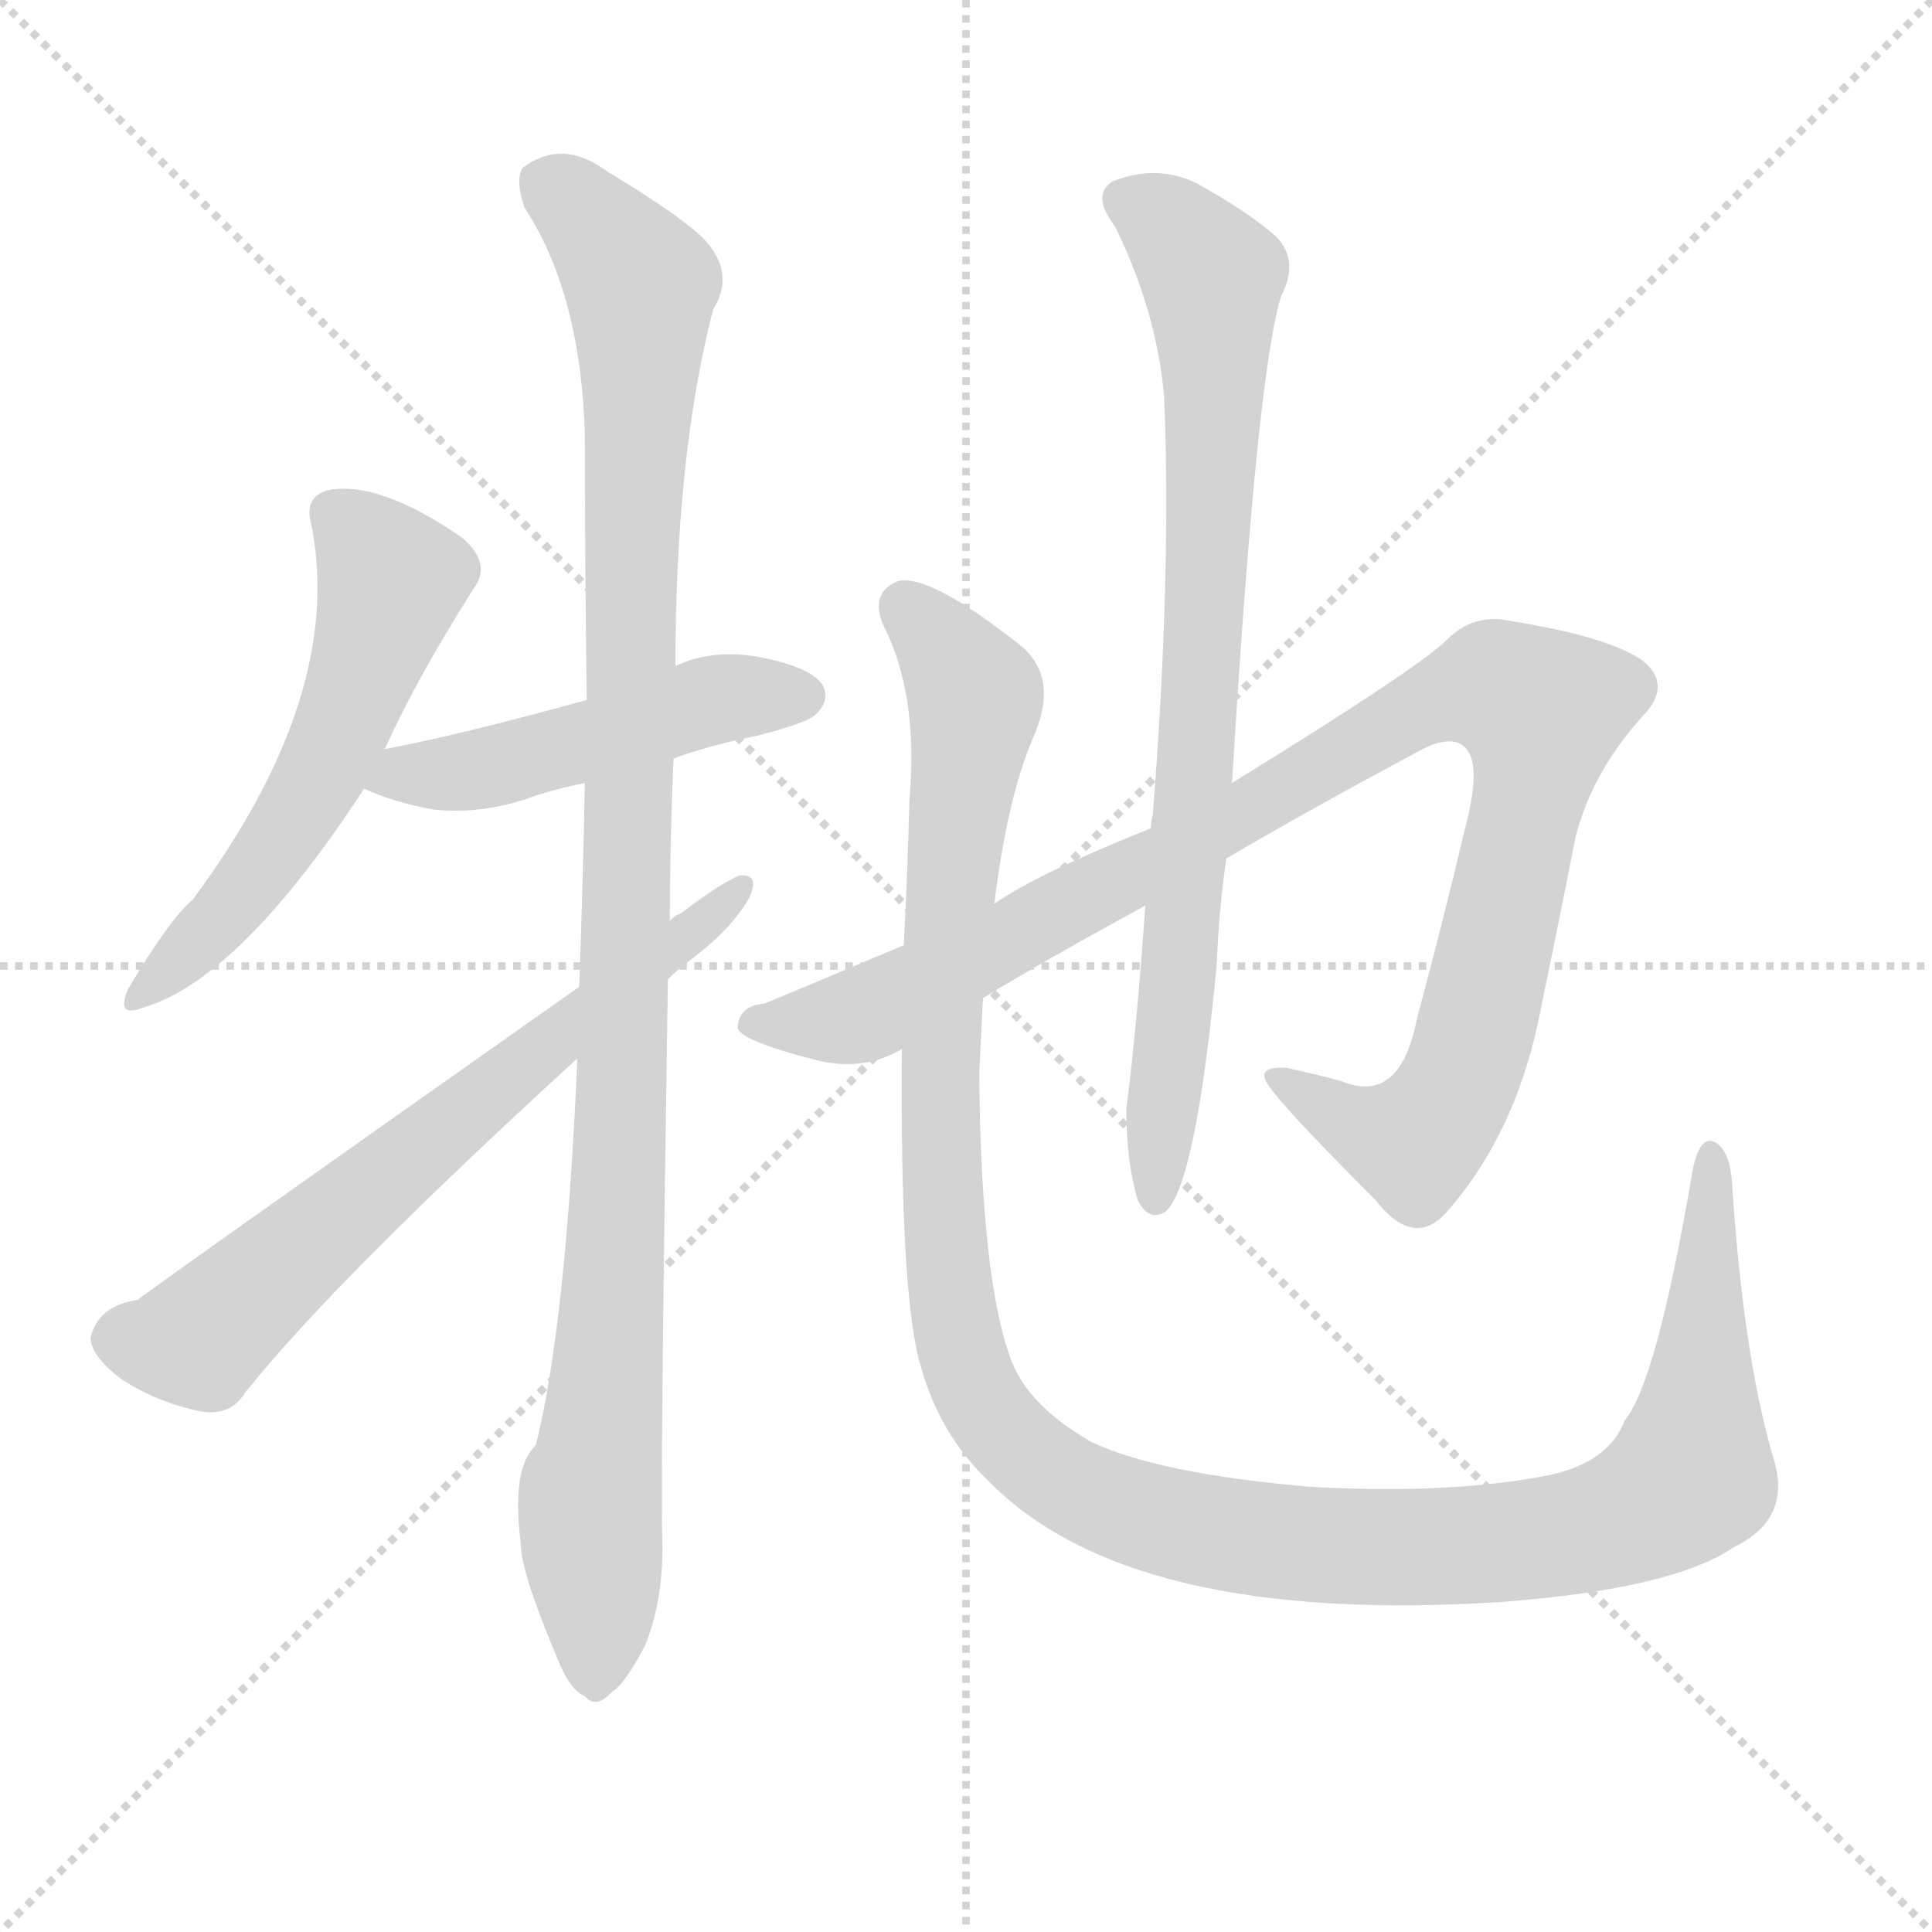 <svg version="1.1" viewBox="0 0 1024 1024" xmlns="http://www.w3.org/2000/svg">
  <g stroke="lightgray" stroke-dasharray="1,1" stroke-width="1" transform="scale(4, 4)">
    <line x1="0" y1="0" x2="256" y2="256"></line>
    <line x1="256" y1="0" x2="0" y2="256"></line>
    <line x1="128" y1="0" x2="128" y2="256"></line>
    <line x1="0" y1="128" x2="256" y2="128"></line>
  </g>
  <g transform="scale(1, -1) translate(0, -900)">
    <style type="text/css">
      
        @keyframes keyframes0 {
          from {
            stroke: blue;
            stroke-dashoffset: 559;
            stroke-width: 128;
          }
          65% {
            animation-timing-function: step-end;
            stroke: blue;
            stroke-dashoffset: 0;
            stroke-width: 128;
          }
          to {
            stroke: white;
            stroke-width: 1024;
          }
        }
        #make-me-a-hanzi-animation-0 {
          animation: keyframes0 0.705s both;
          animation-delay: 0s;
          animation-timing-function: linear;
        }
      
        @keyframes keyframes1 {
          from {
            stroke: blue;
            stroke-dashoffset: 487;
            stroke-width: 128;
          }
          61% {
            animation-timing-function: step-end;
            stroke: blue;
            stroke-dashoffset: 0;
            stroke-width: 128;
          }
          to {
            stroke: white;
            stroke-width: 1024;
          }
        }
        #make-me-a-hanzi-animation-1 {
          animation: keyframes1 0.646s both;
          animation-delay: 0.705s;
          animation-timing-function: linear;
        }
      
        @keyframes keyframes2 {
          from {
            stroke: blue;
            stroke-dashoffset: 673;
            stroke-width: 128;
          }
          69% {
            animation-timing-function: step-end;
            stroke: blue;
            stroke-dashoffset: 0;
            stroke-width: 128;
          }
          to {
            stroke: white;
            stroke-width: 1024;
          }
        }
        #make-me-a-hanzi-animation-2 {
          animation: keyframes2 0.798s both;
          animation-delay: 1.351s;
          animation-timing-function: linear;
        }
      
        @keyframes keyframes3 {
          from {
            stroke: blue;
            stroke-dashoffset: 1066;
            stroke-width: 128;
          }
          78% {
            animation-timing-function: step-end;
            stroke: blue;
            stroke-dashoffset: 0;
            stroke-width: 128;
          }
          to {
            stroke: white;
            stroke-width: 1024;
          }
        }
        #make-me-a-hanzi-animation-3 {
          animation: keyframes3 1.118s both;
          animation-delay: 2.149s;
          animation-timing-function: linear;
        }
      
        @keyframes keyframes4 {
          from {
            stroke: blue;
            stroke-dashoffset: 1041;
            stroke-width: 128;
          }
          77% {
            animation-timing-function: step-end;
            stroke: blue;
            stroke-dashoffset: 0;
            stroke-width: 128;
          }
          to {
            stroke: white;
            stroke-width: 1024;
          }
        }
        #make-me-a-hanzi-animation-4 {
          animation: keyframes4 1.097s both;
          animation-delay: 3.266s;
          animation-timing-function: linear;
        }
      
        @keyframes keyframes5 {
          from {
            stroke: blue;
            stroke-dashoffset: 803;
            stroke-width: 128;
          }
          72% {
            animation-timing-function: step-end;
            stroke: blue;
            stroke-dashoffset: 0;
            stroke-width: 128;
          }
          to {
            stroke: white;
            stroke-width: 1024;
          }
        }
        #make-me-a-hanzi-animation-5 {
          animation: keyframes5 0.903s both;
          animation-delay: 4.364s;
          animation-timing-function: linear;
        }
      
        @keyframes keyframes6 {
          from {
            stroke: blue;
            stroke-dashoffset: 1267;
            stroke-width: 128;
          }
          80% {
            animation-timing-function: step-end;
            stroke: blue;
            stroke-dashoffset: 0;
            stroke-width: 128;
          }
          to {
            stroke: white;
            stroke-width: 1024;
          }
        }
        #make-me-a-hanzi-animation-6 {
          animation: keyframes6 1.281s both;
          animation-delay: 5.267s;
          animation-timing-function: linear;
        }
      
    </style>
    
      <path d="M 204 503 Q 220 539 251 588 Q 261 601 245 615 Q 200 646 173 640 Q 161 636 165 622 Q 183 532 102 423 Q 90 413 68 376 Q 61 360 76 366 Q 127 381 193 482 L 204 503 Z" fill="lightgray"></path>
    
      <path d="M 357 498 Q 376 505 401 510 Q 429 517 433 522 Q 440 529 436 537 Q 429 547 401 552 Q 377 556 358 547 L 311 529 Q 242 510 204 503 C 175 497 165 494 193 482 Q 208 475 229 471 Q 256 468 283 478 Q 295 482 310 485 L 357 498 Z" fill="lightgray"></path>
    
      <path d="M 307 377 Q 73 212 73 211 Q 52 208 48 191 Q 48 182 63 170 Q 82 157 106 152 Q 122 149 130 162 Q 178 222 306 339 L 354 381 Q 360 387 367 392 Q 388 408 397 424 Q 403 437 392 436 Q 382 432 361 416 Q 358 415 355 412 L 307 377 Z" fill="lightgray"></path>
    
      <path d="M 306 339 Q 300 198 284 134 Q 271 122 276 82 Q 276 67 295 22 Q 302 4 310 1 Q 316 -6 324 3 Q 331 7 342 28 Q 352 53 351 85 Q 350 122 354 381 L 355 412 Q 355 452 357 498 L 358 547 Q 358 659 378 736 Q 393 760 363 782 Q 347 794 322 809 Q 298 827 277 811 Q 273 805 278 790 Q 308 744 310 669 Q 310 600 311 529 L 310 485 Q 309 433 307 377 L 306 339 Z" fill="lightgray"></path>
    
      <path d="M 521 371 Q 552 390 607 420 L 650 445 Q 696 472 756 504 Q 772 511 778 502 Q 785 492 776 459 Q 766 416 751 360 Q 742 314 711 327 Q 696 331 682 334 Q 667 335 671 327 Q 675 318 729 264 Q 750 237 768 259 Q 805 302 817 367 Q 826 410 835 456 Q 844 492 873 523 Q 886 539 869 551 Q 850 563 800 571 Q 781 575 767 561 Q 752 546 653 485 L 610 461 Q 550 437 527 421 L 479 399 Q 434 380 405 368 Q 392 367 391 356 Q 390 349 433 338 Q 458 332 478 344 L 521 371 Z" fill="lightgray"></path>
    
      <path d="M 607 420 Q 603 360 597 312 Q 597 284 603 264 Q 609 252 618 258 Q 634 273 645 390 Q 646 418 650 445 L 653 485 Q 666 701 679 743 Q 689 762 676 775 Q 661 788 634 803 Q 613 813 590 804 Q 578 797 591 780 Q 613 735 617 690 Q 621 596 611 468 Q 610 465 610 461 L 607 420 Z" fill="lightgray"></path>
    
      <path d="M 478 344 Q 477 212 488 176 Q 498 140 523 116 Q 598 38 797 51 Q 887 58 919 80 Q 950 95 940 127 Q 924 181 918 273 Q 917 289 910 294 Q 901 300 897 279 Q 878 167 861 147 Q 852 123 815 117 Q 764 108 694 112 Q 613 119 578 136 Q 545 155 536 179 Q 520 221 519 331 Q 520 352 521 371 L 527 421 Q 534 478 548 510 Q 561 540 542 557 Q 493 596 476 592 Q 461 586 468 569 Q 487 532 482 476 Q 481 436 479 399 L 478 344 Z" fill="lightgray"></path>
    
    
      <clipPath id="make-me-a-hanzi-clip-0">
        <path d="M 204 503 Q 220 539 251 588 Q 261 601 245 615 Q 200 646 173 640 Q 161 636 165 622 Q 183 532 102 423 Q 90 413 68 376 Q 61 360 76 366 Q 127 381 193 482 L 204 503 Z"></path>
      </clipPath>
      <path clip-path="url(#make-me-a-hanzi-clip-0)" d="M 176 628 L 207 592 L 188 531 L 138 439 L 78 376" fill="none" id="make-me-a-hanzi-animation-0" stroke-dasharray="431 862" stroke-linecap="round"></path>
    
      <clipPath id="make-me-a-hanzi-clip-1">
        <path d="M 357 498 Q 376 505 401 510 Q 429 517 433 522 Q 440 529 436 537 Q 429 547 401 552 Q 377 556 358 547 L 311 529 Q 242 510 204 503 C 175 497 165 494 193 482 Q 208 475 229 471 Q 256 468 283 478 Q 295 482 310 485 L 357 498 Z"></path>
      </clipPath>
      <path clip-path="url(#make-me-a-hanzi-clip-1)" d="M 200 485 L 270 496 L 381 530 L 425 531" fill="none" id="make-me-a-hanzi-animation-1" stroke-dasharray="359 718" stroke-linecap="round"></path>
    
      <clipPath id="make-me-a-hanzi-clip-2">
        <path d="M 307 377 Q 73 212 73 211 Q 52 208 48 191 Q 48 182 63 170 Q 82 157 106 152 Q 122 149 130 162 Q 178 222 306 339 L 354 381 Q 360 387 367 392 Q 388 408 397 424 Q 403 437 392 436 Q 382 432 361 416 Q 358 415 355 412 L 307 377 Z"></path>
      </clipPath>
      <path clip-path="url(#make-me-a-hanzi-clip-2)" d="M 62 191 L 82 187 L 109 193 L 272 329 L 278 340 L 288 342 L 391 428" fill="none" id="make-me-a-hanzi-animation-2" stroke-dasharray="545 1090" stroke-linecap="round"></path>
    
      <clipPath id="make-me-a-hanzi-clip-3">
        <path d="M 306 339 Q 300 198 284 134 Q 271 122 276 82 Q 276 67 295 22 Q 302 4 310 1 Q 316 -6 324 3 Q 331 7 342 28 Q 352 53 351 85 Q 350 122 354 381 L 355 412 Q 355 452 357 498 L 358 547 Q 358 659 378 736 Q 393 760 363 782 Q 347 794 322 809 Q 298 827 277 811 Q 273 805 278 790 Q 308 744 310 669 Q 310 600 311 529 L 310 485 Q 309 433 307 377 L 306 339 Z"></path>
      </clipPath>
      <path clip-path="url(#make-me-a-hanzi-clip-3)" d="M 289 804 L 340 749 L 331 317 L 323 178 L 313 110 L 315 15" fill="none" id="make-me-a-hanzi-animation-3" stroke-dasharray="938 1876" stroke-linecap="round"></path>
    
      <clipPath id="make-me-a-hanzi-clip-4">
        <path d="M 521 371 Q 552 390 607 420 L 650 445 Q 696 472 756 504 Q 772 511 778 502 Q 785 492 776 459 Q 766 416 751 360 Q 742 314 711 327 Q 696 331 682 334 Q 667 335 671 327 Q 675 318 729 264 Q 750 237 768 259 Q 805 302 817 367 Q 826 410 835 456 Q 844 492 873 523 Q 886 539 869 551 Q 850 563 800 571 Q 781 575 767 561 Q 752 546 653 485 L 610 461 Q 550 437 527 421 L 479 399 Q 434 380 405 368 Q 392 367 391 356 Q 390 349 433 338 Q 458 332 478 344 L 521 371 Z"></path>
      </clipPath>
      <path clip-path="url(#make-me-a-hanzi-clip-4)" d="M 398 358 L 444 359 L 470 368 L 765 530 L 793 535 L 817 523 L 782 352 L 760 305 L 743 295 L 720 302 L 678 328" fill="none" id="make-me-a-hanzi-animation-4" stroke-dasharray="913 1826" stroke-linecap="round"></path>
    
      <clipPath id="make-me-a-hanzi-clip-5">
        <path d="M 607 420 Q 603 360 597 312 Q 597 284 603 264 Q 609 252 618 258 Q 634 273 645 390 Q 646 418 650 445 L 653 485 Q 666 701 679 743 Q 689 762 676 775 Q 661 788 634 803 Q 613 813 590 804 Q 578 797 591 780 Q 613 735 617 690 Q 621 596 611 468 Q 610 465 610 461 L 607 420 Z"></path>
      </clipPath>
      <path clip-path="url(#make-me-a-hanzi-clip-5)" d="M 599 792 L 619 781 L 641 754 L 644 713 L 637 523 L 612 266" fill="none" id="make-me-a-hanzi-animation-5" stroke-dasharray="675 1350" stroke-linecap="round"></path>
    
      <clipPath id="make-me-a-hanzi-clip-6">
        <path d="M 478 344 Q 477 212 488 176 Q 498 140 523 116 Q 598 38 797 51 Q 887 58 919 80 Q 950 95 940 127 Q 924 181 918 273 Q 917 289 910 294 Q 901 300 897 279 Q 878 167 861 147 Q 852 123 815 117 Q 764 108 694 112 Q 613 119 578 136 Q 545 155 536 179 Q 520 221 519 331 Q 520 352 521 371 L 527 421 Q 534 478 548 510 Q 561 540 542 557 Q 493 596 476 592 Q 461 586 468 569 Q 487 532 482 476 Q 481 436 479 399 L 478 344 Z"></path>
      </clipPath>
      <path clip-path="url(#make-me-a-hanzi-clip-6)" d="M 480 578 L 517 529 L 497 332 L 503 223 L 518 163 L 552 123 L 603 97 L 690 81 L 825 85 L 870 99 L 893 115 L 899 135 L 907 286" fill="none" id="make-me-a-hanzi-animation-6" stroke-dasharray="1139 2278" stroke-linecap="round"></path>
    
  </g>
</svg>